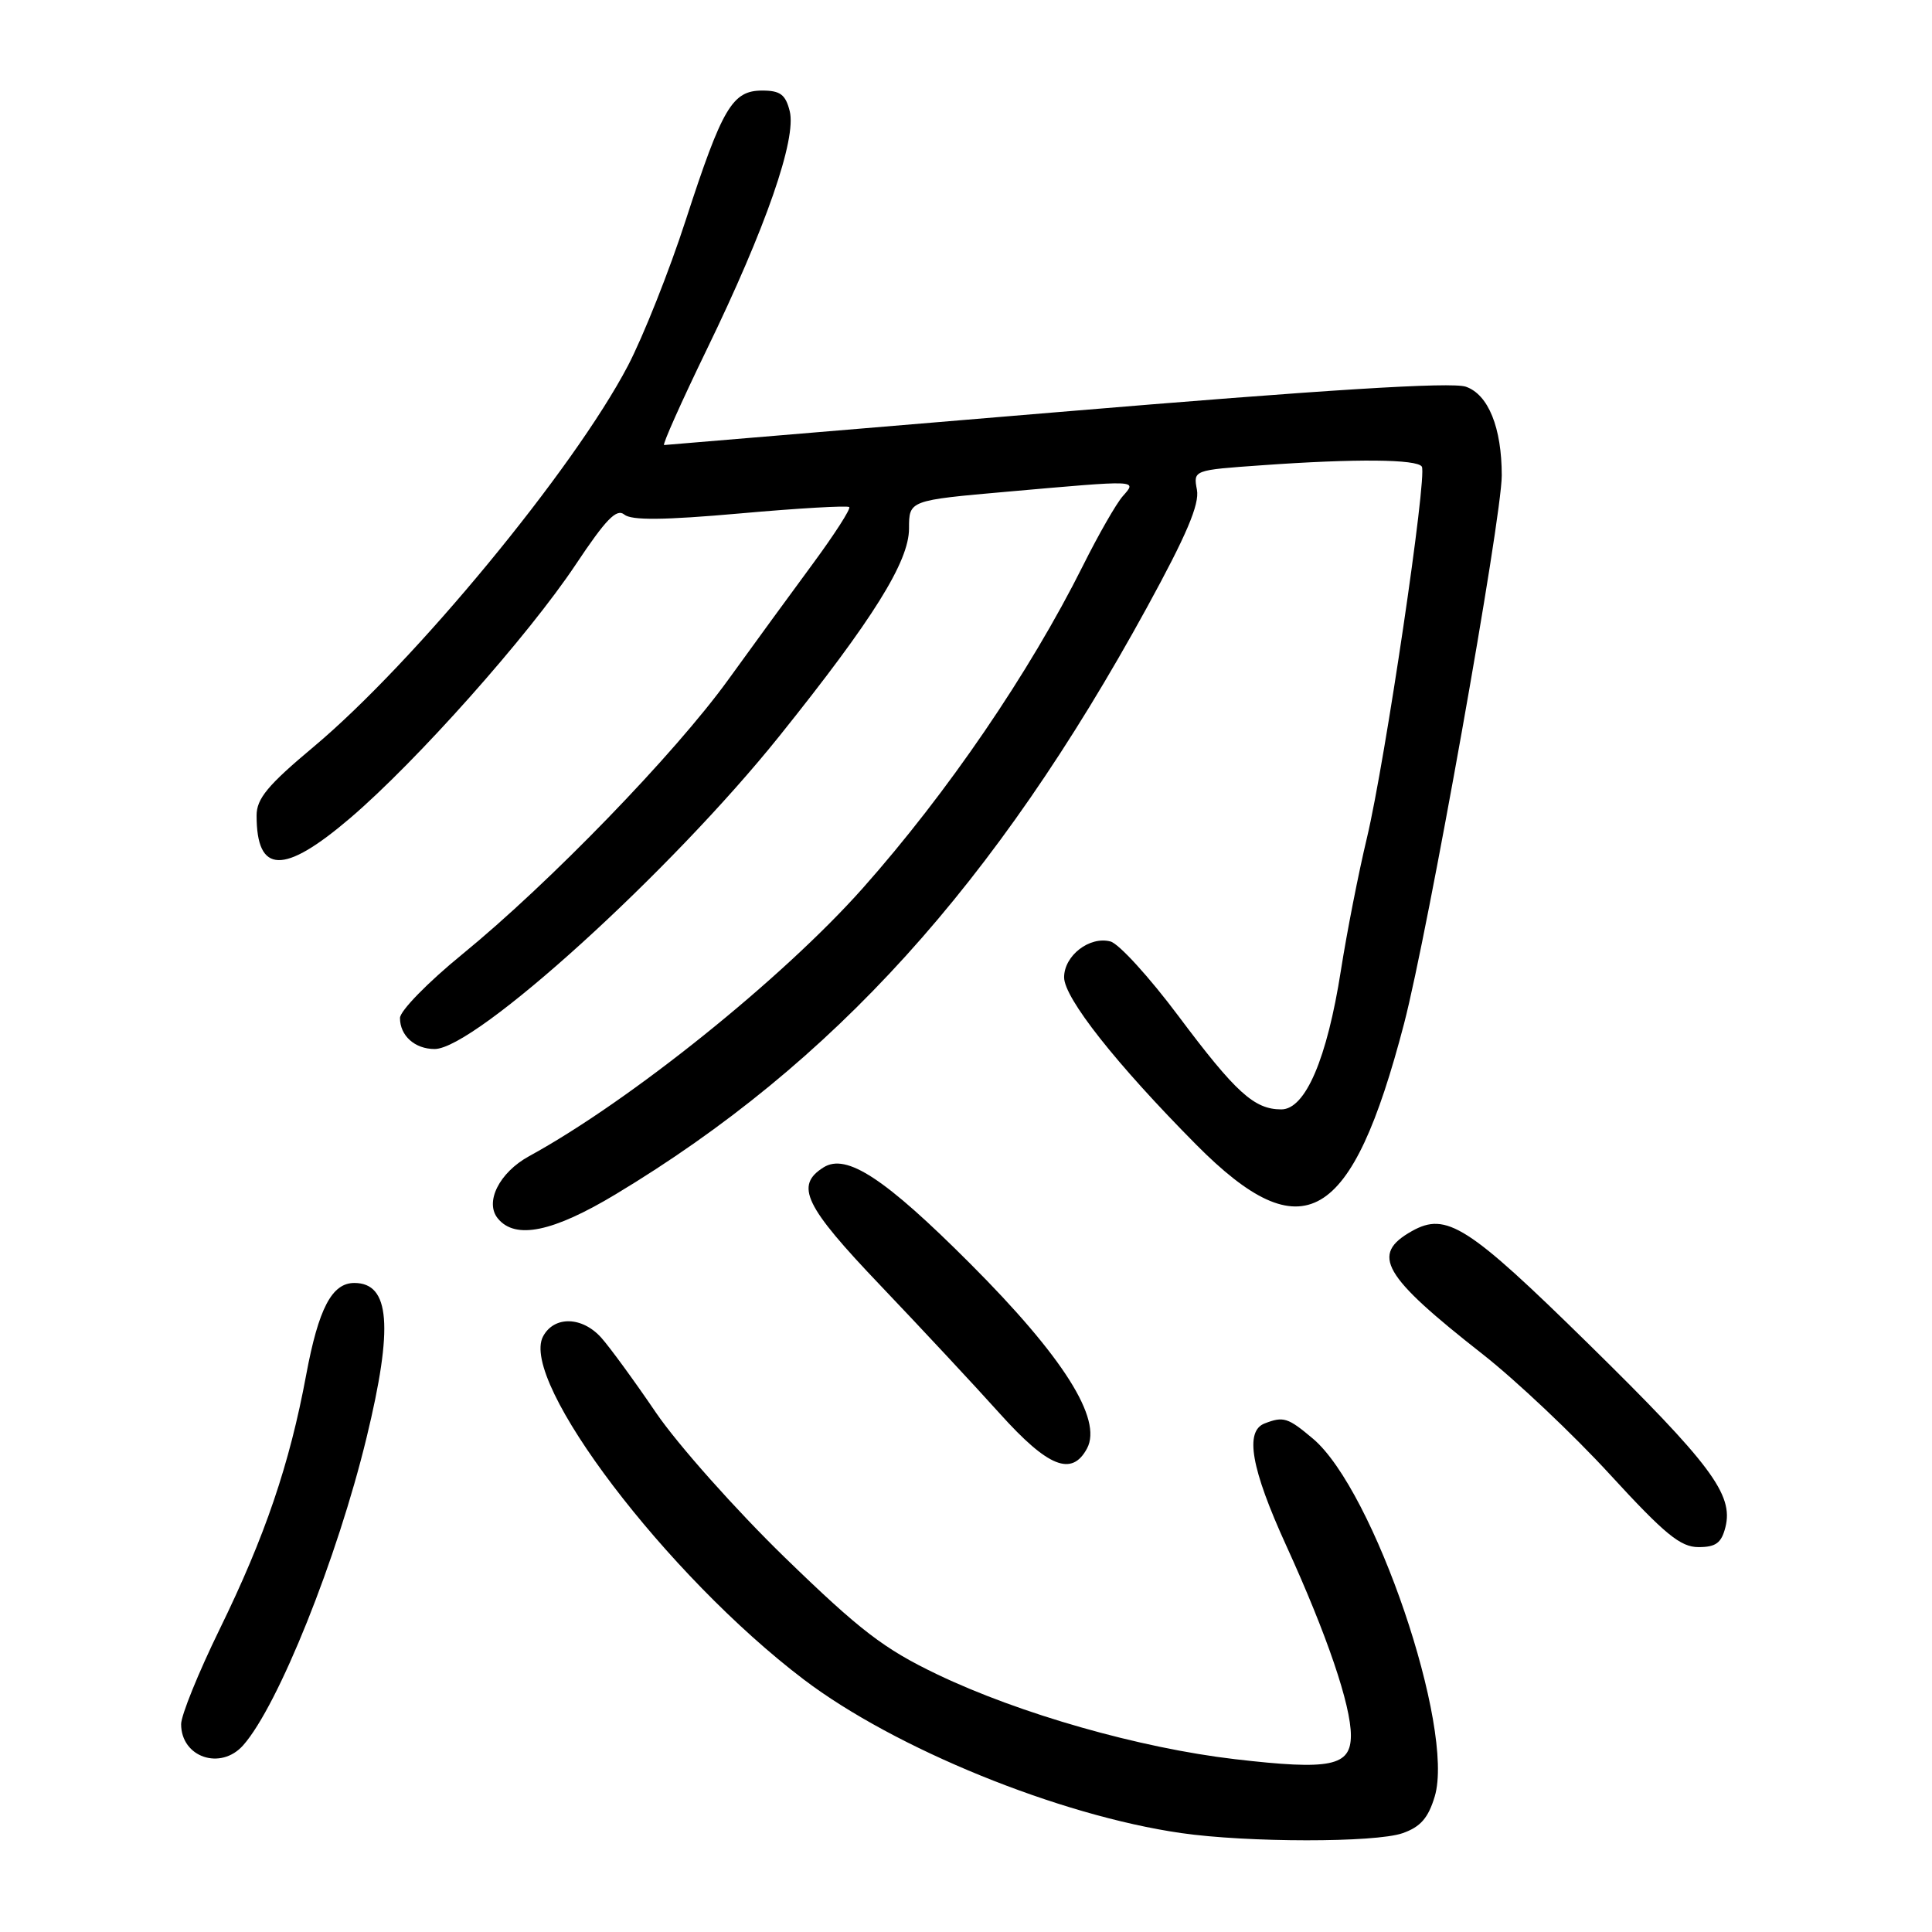 <?xml version="1.0" encoding="UTF-8" standalone="no"?>
<!DOCTYPE svg PUBLIC "-//W3C//DTD SVG 1.1//EN" "http://www.w3.org/Graphics/SVG/1.1/DTD/svg11.dtd" >
<svg xmlns="http://www.w3.org/2000/svg" xmlns:xlink="http://www.w3.org/1999/xlink" version="1.1" viewBox="0 0 256 256">
 <g >
 <path fill="currentColor"
d=" M 185.84 242.91 C 188.22 242.08 189.25 240.90 190.11 238.04 C 192.81 229.02 182.06 197.44 173.97 190.63 C 170.65 187.83 170.07 187.65 167.58 188.61 C 164.90 189.63 165.77 194.58 170.43 204.79 C 175.84 216.65 179.00 225.94 179.00 229.95 C 179.00 234.04 176.34 234.58 163.63 233.10 C 151.03 231.63 135.09 227.09 124.16 221.85 C 117.13 218.48 113.97 216.06 104.00 206.38 C 97.50 200.06 89.82 191.43 86.93 187.20 C 84.05 182.96 80.78 178.49 79.67 177.25 C 77.13 174.42 73.42 174.34 71.96 177.08 C 68.79 183.01 88.37 208.78 106.50 222.54 C 118.58 231.71 140.33 240.56 156.50 242.89 C 165.30 244.16 182.22 244.17 185.84 242.91 Z  M 32.23 231.25 C 36.88 225.99 44.69 206.50 48.57 190.50 C 52.14 175.79 51.68 170.00 46.95 170.00 C 43.98 170.00 42.21 173.38 40.57 182.18 C 38.37 194.03 35.12 203.58 29.09 215.91 C 26.29 221.64 24.00 227.29 24.00 228.46 C 24.00 232.86 29.25 234.63 32.23 231.25 Z  M 228.63 202.35 C 229.71 198.03 226.71 194.01 210.46 178.05 C 194.49 162.37 191.65 160.56 187.08 163.13 C 181.56 166.23 183.16 169.01 196.50 179.47 C 200.90 182.93 208.47 190.08 213.33 195.38 C 220.60 203.30 222.67 205.00 225.06 205.00 C 227.37 205.00 228.10 204.45 228.63 202.35 Z  M 144.04 191.92 C 146.11 188.05 140.88 179.77 128.55 167.43 C 117.26 156.13 112.16 152.78 109.13 154.68 C 105.29 157.09 106.59 159.78 116.68 170.35 C 122.08 176.02 129.20 183.65 132.50 187.33 C 138.89 194.43 142.03 195.68 144.04 191.92 Z  M 81.59 158.24 C 110.42 140.89 131.85 117.23 151.97 80.50 C 157.22 70.91 158.96 66.82 158.60 64.90 C 158.11 62.29 158.11 62.29 167.21 61.65 C 179.65 60.76 187.78 60.84 188.40 61.83 C 189.14 63.03 183.54 100.88 181.13 111.00 C 180.01 115.67 178.46 123.58 177.68 128.56 C 175.84 140.31 172.97 147.00 169.78 147.00 C 166.19 147.00 163.75 144.78 156.15 134.63 C 152.30 129.48 148.24 125.03 147.14 124.75 C 144.36 124.02 141.00 126.63 141.00 129.50 C 141.00 132.24 147.90 140.98 158.50 151.67 C 172.65 165.93 179.11 162.18 186.04 135.66 C 189.22 123.48 199.00 68.64 198.99 63.00 C 198.99 56.66 197.21 52.27 194.23 51.24 C 192.33 50.59 175.80 51.62 140.00 54.62 C 111.67 56.99 88.27 58.95 88.00 58.97 C 87.72 58.99 90.28 53.26 93.68 46.25 C 101.47 30.20 105.57 18.40 104.64 14.72 C 104.09 12.53 103.39 12.00 101.00 12.00 C 97.04 12.00 95.72 14.23 90.87 29.15 C 88.68 35.91 85.22 44.60 83.20 48.47 C 76.02 62.17 54.90 87.78 41.54 98.97 C 35.48 104.04 34.00 105.82 34.00 108.06 C 34.00 115.83 37.58 115.93 46.39 108.41 C 55.20 100.89 70.00 84.25 76.29 74.80 C 80.28 68.81 81.70 67.34 82.72 68.18 C 83.67 68.97 87.94 68.93 98.08 68.03 C 105.80 67.34 112.30 66.97 112.53 67.19 C 112.75 67.42 110.59 70.78 107.72 74.68 C 104.85 78.57 99.80 85.49 96.50 90.06 C 89.41 99.88 72.83 116.99 61.25 126.45 C 56.71 130.15 53.00 133.95 53.00 134.89 C 53.00 137.24 54.97 139.00 57.59 139.00 C 62.98 139.00 88.92 115.45 103.30 97.50 C 115.70 82.03 120.45 74.41 120.45 70.03 C 120.45 66.30 120.45 66.30 133.48 65.15 C 151.04 63.60 150.68 63.58 148.77 65.75 C 147.92 66.71 145.54 70.86 143.49 74.97 C 136.40 89.15 125.54 105.05 114.32 117.69 C 103.68 129.66 83.51 145.87 70.11 153.20 C 66.15 155.37 64.18 159.31 65.98 161.47 C 68.30 164.28 73.27 163.25 81.59 158.24 Z "/>
</g>
</svg>